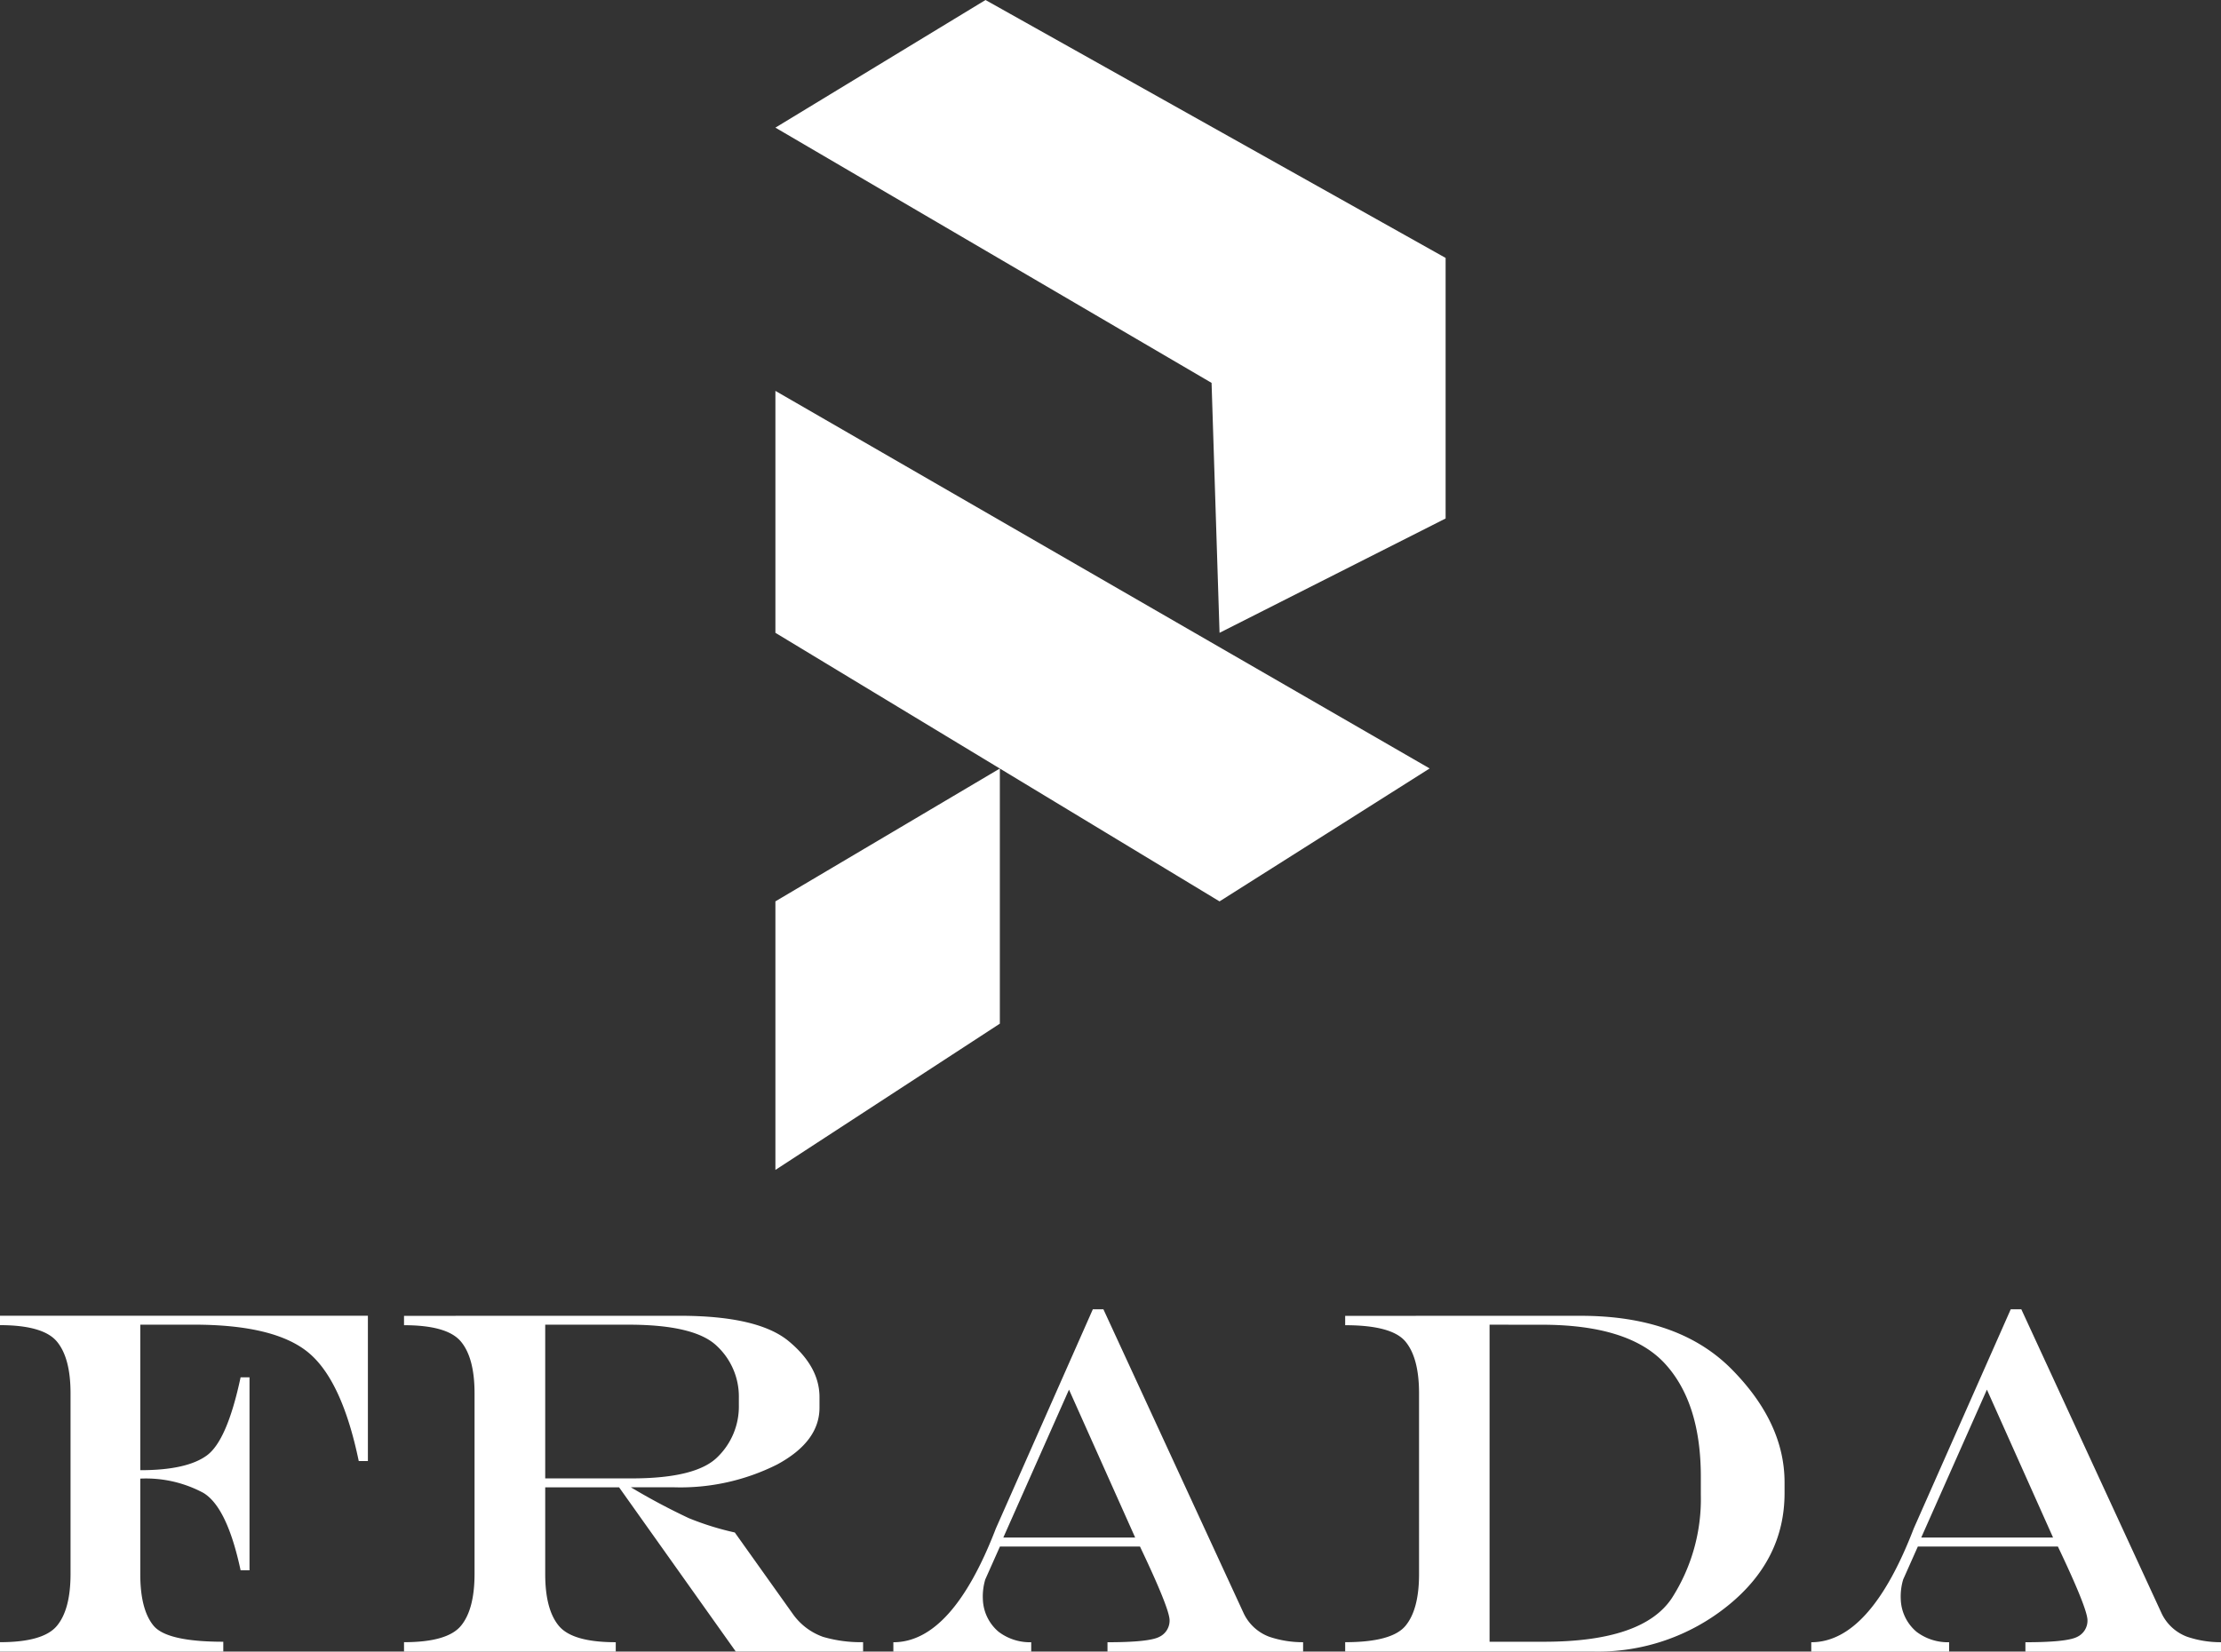 <svg xmlns="http://www.w3.org/2000/svg" width="244.421" height="181.804" viewBox="0 0 244.421 181.804">
  <rect x="0" y="0" width="244.421" height="181.804" fill="#333333" stroke="none"/>
  <g id="Frada_logo" data-name="Frada logo" transform="translate(0 -51.149)">
    <g id="frada" transform="translate(0 195.275)">
      <path id="Path_20" data-name="Path 20" d="M15.438,178.2v10.511q0,3.894,1.456,5.667t7.679,1.773v1.086H0V196.2q4.767,0,6.263-1.8t1.5-5.694V168.8q0-3.891-1.5-5.692T0,161.3v-1.032H40.487v15.992H39.48q-1.854-8.922-5.574-11.968t-12.59-3.044H15.438v16.019q5.135,0,7.348-1.641t3.692-8.579h.981v21.236h-.981q-1.483-6.937-4.089-8.514a13.371,13.371,0,0,0-6.951-1.575" transform="translate(0 -159.557)" fill="#fff"/>
      <path id="Path_21" data-name="Path 21" d="M62.452,178.17h9.5q7.1,0,9.453-2.343a7.745,7.745,0,0,0,2.357-5.705V169.3a7.61,7.61,0,0,0-2.436-5.72q-2.437-2.329-9.718-2.33H62.452Zm14.8-17.9q8.632,0,12.008,2.806t3.376,6.142v1.166q0,3.733-4.647,6.249a23.688,23.688,0,0,1-11.4,2.515H71.877a71.932,71.932,0,0,0,6.382,3.4,31.285,31.285,0,0,0,5.056,1.576l6.355,8.923a6.9,6.9,0,0,0,3.364,2.569,14.725,14.725,0,0,0,4.4.581v1.033H83.423L70.58,179.151H62.452v9.558q0,3.892,1.5,5.694t6.262,1.8v1.033h-23.3V196.2q4.767,0,6.261-1.8t1.5-5.694V168.8q0-3.891-1.5-5.692t-6.261-1.8v-1.032Z" transform="translate(-2.451 -159.557)" fill="#fff"/>
      <path id="Path_22" data-name="Path 22" d="M115.836,184.644h14.511l-7.282-16.283Zm9.851-25.126h1.164l15.464,33.521a5.073,5.073,0,0,0,2.805,2.53,11.44,11.44,0,0,0,3.707.594V197.2H127.3v-1.033q4.58,0,5.705-.594a1.979,1.979,0,0,0,1.128-1.867q-.057-1.352-3.259-8.076h-15.41l-1.615,3.627a6.519,6.519,0,0,0-.264,2.171,4.884,4.884,0,0,0,1.733,3.588,5.709,5.709,0,0,0,3.588,1.151V197.2H103.735v-1.033q6.46,0,11.281-12.524Z" transform="translate(-5.421 -159.518)" fill="#fff"/>
      <path id="Path_23" data-name="Path 23" d="M172.09,161.251v34.9h5.983q10.911,0,14.088-4.818a20.171,20.171,0,0,0,3.178-11.361v-1.986q0-8.127-3.933-12.431t-13.6-4.3Zm10.036-.979q10.8,0,16.616,5.891t5.811,12.458v1.165q0,7.361-6.247,12.4a22.723,22.723,0,0,1-14.722,5.045H156.2V196.2q5.139,0,6.634-1.8t1.495-5.694V168.8q0-3.891-1.495-5.692t-6.634-1.8v-1.032Z" transform="translate(-8.163 -159.557)" fill="#fff"/>
      <path id="Path_24" data-name="Path 24" d="M222.423,184.644h14.508l-7.281-16.283Zm9.849-25.126h1.166L248.9,193.039a5.069,5.069,0,0,0,2.805,2.53,11.443,11.443,0,0,0,3.706.594V197.2H233.887v-1.033q4.578,0,5.705-.594a1.975,1.975,0,0,0,1.125-1.867q-.053-1.352-3.256-8.076H222.05l-1.614,3.627a6.488,6.488,0,0,0-.266,2.171,4.882,4.882,0,0,0,1.734,3.588,5.709,5.709,0,0,0,3.588,1.151V197.2H210.32v-1.033q6.463,0,11.279-12.524Z" transform="translate(-10.991 -159.518)" fill="#fff"/>
    </g>
    <g id="draw" transform="translate(85.333 51.149)">
      <path id="Path_25" data-name="Path 25" d="M90.038,14.049,113.16,0l50.634,28.39V57.073L138.916,69.658l-.878-27.512Z" transform="translate(-90.038 0.001)" fill="#fff"/>
      <path id="Path_26" data-name="Path 26" d="M90.038,45.4l72,41.561-23.123,14.634L90.038,72.031Z" transform="translate(-90.038 -2.372)" fill="#fff"/>
      <path id="Path_27" data-name="Path 27" d="M90.038,103.884l24.7-14.623v28.086l-24.7,16.1Z" transform="translate(-90.038 -4.664)" fill="#fff"/>
    </g>
  </g>
</svg>
